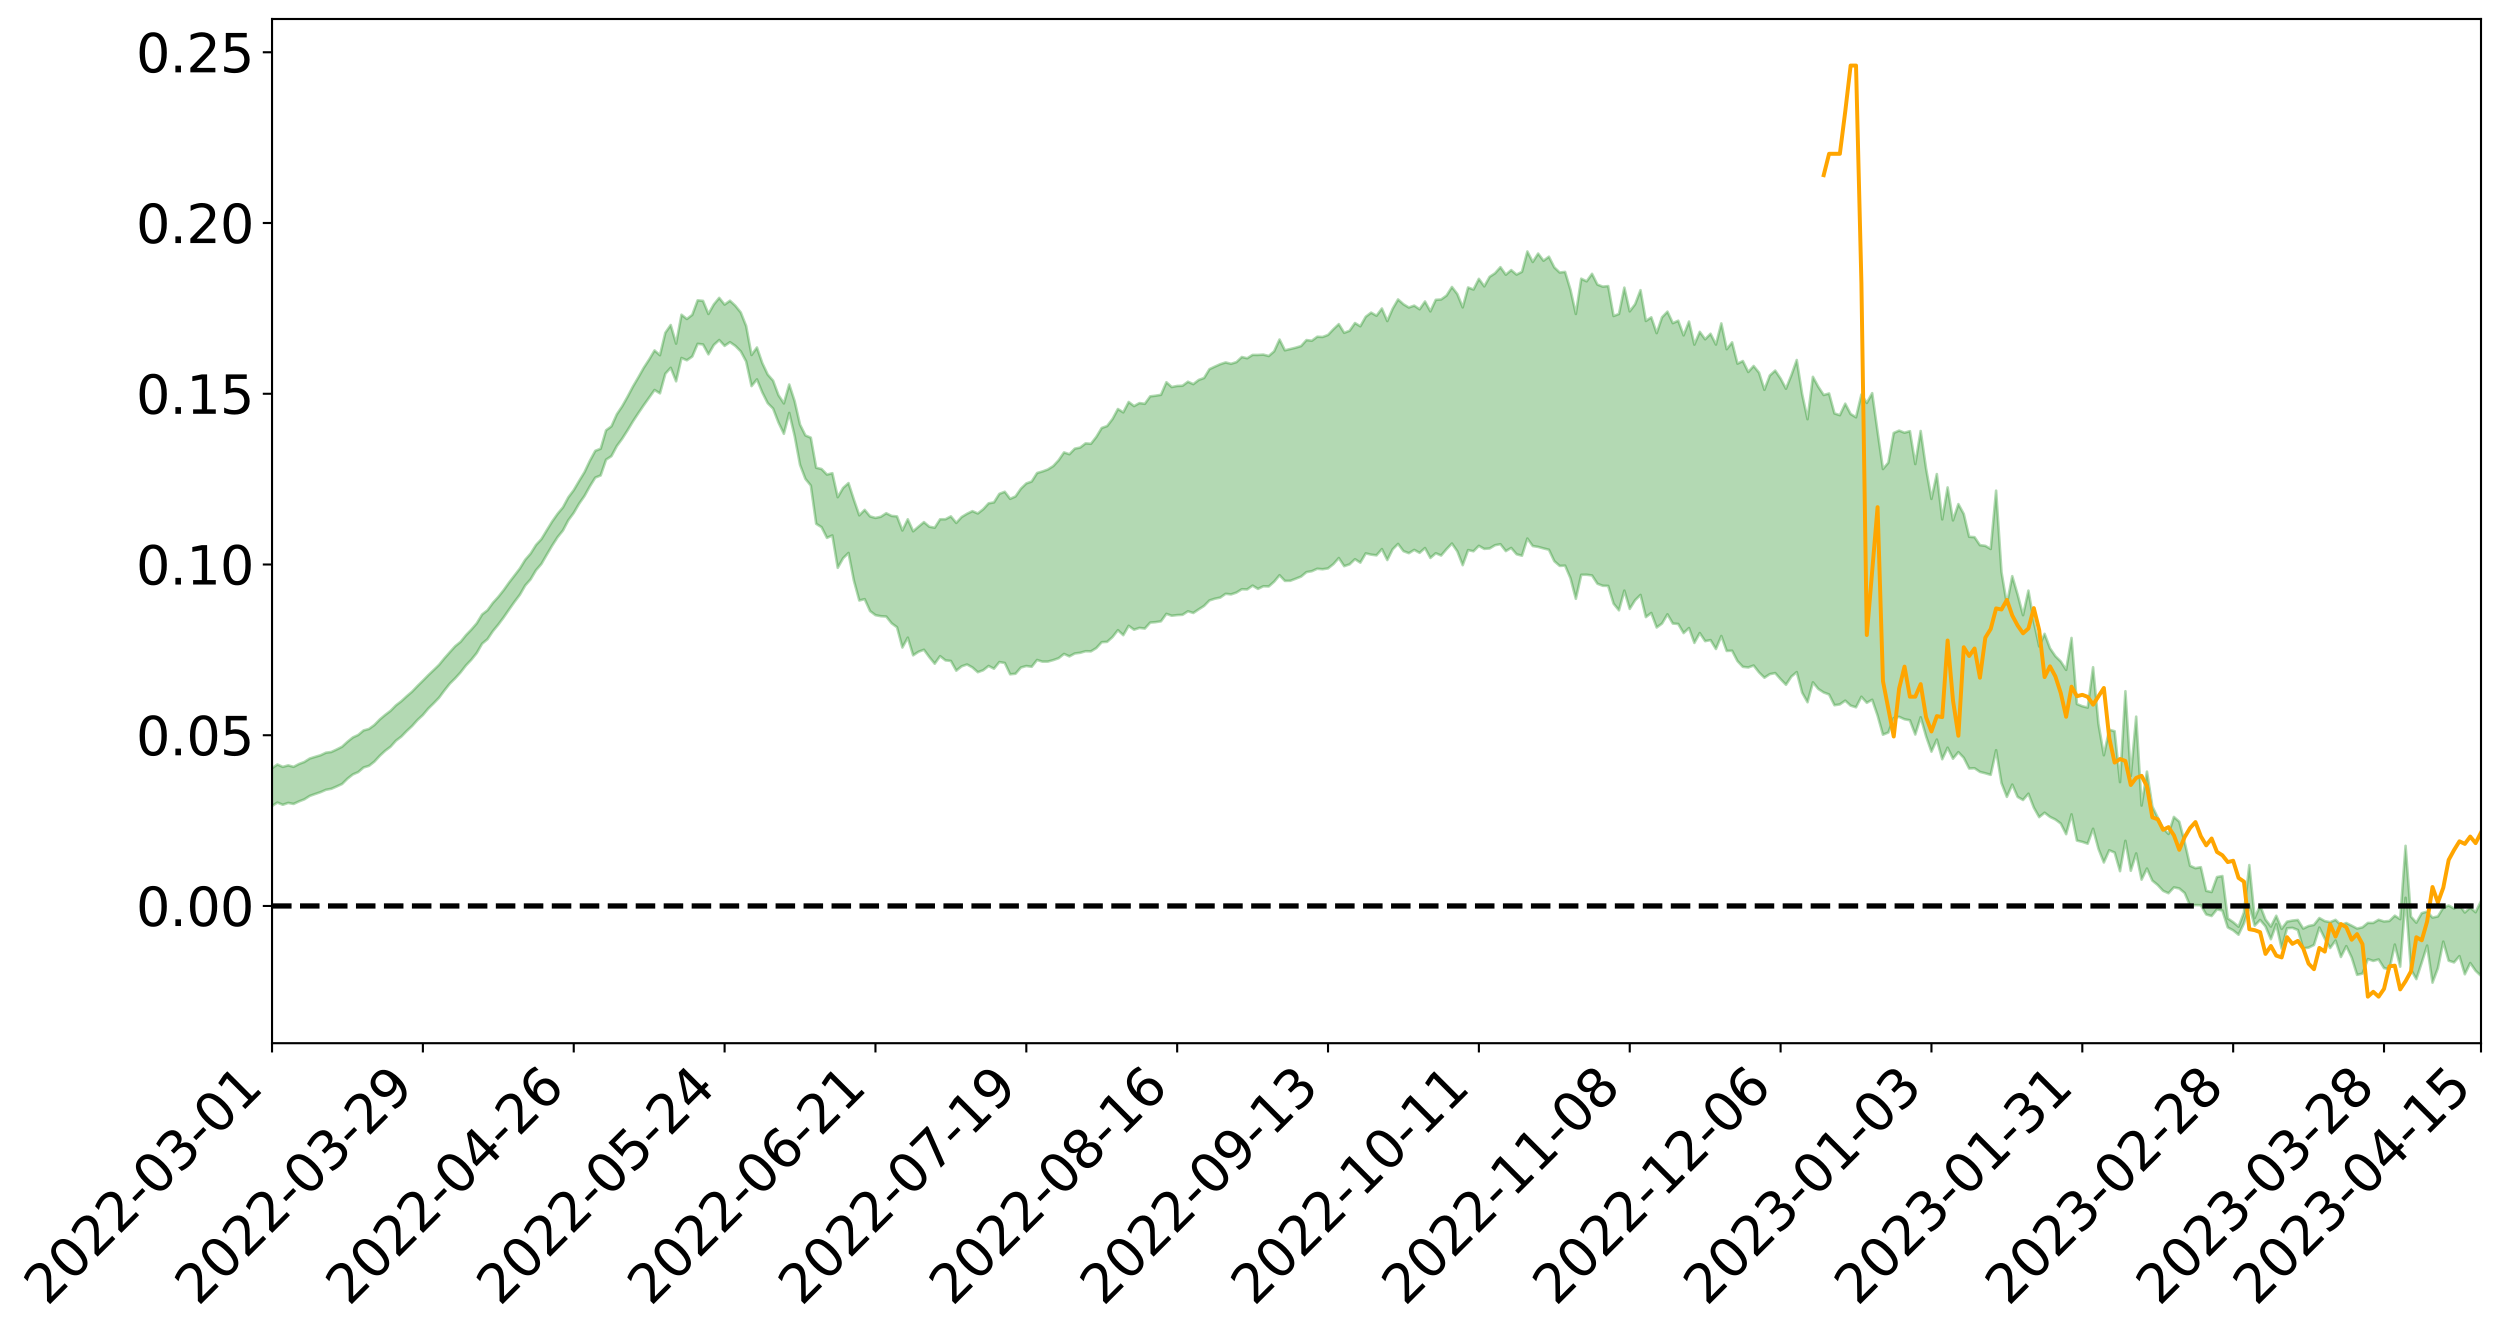 <?xml version="1.0" encoding="utf-8" standalone="no"?>
<!DOCTYPE svg PUBLIC "-//W3C//DTD SVG 1.1//EN"
  "http://www.w3.org/Graphics/SVG/1.1/DTD/svg11.dtd">
<svg xmlns:xlink="http://www.w3.org/1999/xlink" width="947.275pt" height="505.355pt" viewBox="0 0 947.275 505.355" xmlns="http://www.w3.org/2000/svg" version="1.1">
 <defs>
  <style type="text/css">*{stroke-linejoin: round; stroke-linecap: butt}</style>
 </defs>
 <g id="figure_1">
  <g id="patch_1">
   <path d="M 0 505.355 
L 947.275 505.355 
L 947.275 -0 
L 0 -0 
z
" style="fill: #ffffff"/>
  </g>
  <g id="axes_1">
   <g id="patch_2">
    <path d="M 103.075 395.28 
L 940.075 395.28 
L 940.075 7.2 
L 103.075 7.2 
z
" style="fill: #ffffff"/>
   </g>
   <g id="PolyCollection_1">
    <path d="M -393.001 343.196 
L -393.001 343.213 
L -390.959 343.126 
L -388.918 343.05 
L -386.876 342.954 
L -384.835 342.89 
L -382.793 342.811 
L -380.752 342.728 
L -378.711 342.645 
L -376.669 342.567 
L -374.628 342.498 
L -372.586 342.419 
L -370.545 342.337 
L -368.503 342.256 
L -366.462 342.157 
L -364.42 342.075 
L -362.379 341.979 
L -360.337 341.896 
L -358.296 341.785 
L -356.254 341.693 
L -354.213 341.605 
L -352.172 341.501 
L -350.13 341.399 
L -348.089 341.299 
L -346.047 341.179 
L -344.006 341.074 
L -341.964 340.951 
L -339.923 340.827 
L -337.881 340.69 
L -335.84 340.549 
L -333.798 340.41 
L -331.757 340.251 
L -329.715 340.07 
L -327.674 339.909 
L -325.632 339.727 
L -323.591 339.519 
L -321.55 339.325 
L -319.508 339.098 
L -317.467 338.867 
L -315.425 338.629 
L -313.384 338.378 
L -311.342 338.1 
L -309.301 337.804 
L -307.259 337.491 
L -305.218 337.188 
L -303.176 336.833 
L -301.135 336.495 
L -299.093 336.135 
L -297.052 335.774 
L -295.011 335.385 
L -292.969 334.965 
L -290.928 334.575 
L -288.886 334.141 
L -286.845 333.693 
L -284.803 333.253 
L -282.762 332.817 
L -280.72 332.345 
L -278.679 331.868 
L -276.637 331.392 
L -274.596 330.896 
L -272.554 330.394 
L -270.513 329.893 
L -268.472 329.375 
L -266.43 328.857 
L -264.389 328.346 
L -262.347 327.814 
L -260.306 327.246 
L -258.264 326.695 
L -256.223 326.145 
L -254.181 325.603 
L -252.14 325.04 
L -250.098 324.489 
L -248.057 323.929 
L -246.015 323.423 
L -243.974 322.828 
L -241.932 322.312 
L -239.891 321.746 
L -237.85 321.207 
L -235.808 320.647 
L -233.767 320.147 
L -231.725 319.573 
L -229.684 319.034 
L -227.642 318.529 
L -225.601 317.986 
L -223.559 317.471 
L -221.518 316.933 
L -219.476 316.388 
L -217.435 315.868 
L -215.393 315.359 
L -213.352 314.81 
L -211.311 314.283 
L -209.269 313.751 
L -207.228 313.228 
L -205.186 312.718 
L -203.145 312.194 
L -201.103 311.664 
L -199.062 311.187 
L -197.02 310.647 
L -194.979 310.129 
L -192.937 309.62 
L -190.896 309.11 
L -188.854 308.601 
L -186.813 308.085 
L -184.772 307.593 
L -182.73 307.082 
L -180.689 306.558 
L -178.647 306.028 
L -176.606 305.493 
L -174.564 304.991 
L -172.523 304.439 
L -170.481 303.852 
L -168.44 303.3 
L -166.398 302.719 
L -164.357 302.128 
L -162.315 301.506 
L -160.274 300.872 
L -158.232 300.281 
L -156.191 299.61 
L -154.15 298.971 
L -152.108 298.285 
L -150.067 297.653 
L -148.025 296.912 
L -145.984 296.186 
L -143.942 295.479 
L -141.901 294.76 
L -139.859 294.02 
L -137.818 293.246 
L -135.776 292.52 
L -133.735 291.69 
L -131.693 290.959 
L -129.652 290.105 
L -127.611 289.277 
L -125.569 288.468 
L -123.528 287.691 
L -121.486 286.787 
L -119.445 285.968 
L -117.403 284.932 
L -115.362 284.038 
L -113.32 283.203 
L -111.279 282.263 
L -109.237 281.298 
L -107.196 280.189 
L -105.154 279.149 
L -103.113 278.276 
L -101.072 276.908 
L -99.03 275.804 
L -96.989 274.676 
L -94.947 273.505 
L -92.906 272.175 
L -90.864 270.922 
L -88.823 269.968 
L -86.781 268.76 
L -84.74 266.796 
L -82.698 265.138 
L -80.657 263.903 
L -78.615 262.205 
L -76.574 260.79 
L -74.532 259.551 
L -72.491 257.692 
L -70.45 255.581 
L -68.408 254.188 
L -66.367 253.564 
L -64.325 252.089 
L -62.284 251.6 
L -60.242 250.672 
L -58.201 248.901 
L -56.159 249.028 
L -54.118 249.738 
L -52.076 251.255 
L -50.035 249.546 
L -47.993 252.935 
L -45.952 253.695 
L -43.911 249.145 
L -41.869 250.444 
L -39.828 252.473 
L -37.786 251.296 
L -35.745 251.065 
L -33.703 259.744 
L -31.662 272.083 
L -29.62 278.248 
L -27.579 264.928 
L -25.537 271.837 
L -23.496 280.879 
L -21.454 280.408 
L -19.413 298.769 
L -17.372 296.338 
L -15.33 290.806 
L -13.289 276.997 
L -11.247 290.095 
L -9.206 298 
L -7.164 294.792 
L -5.123 296.905 
L -3.081 304.377 
L -1.04 303.47 
L 1.002 297.172 
L 3.043 305.265 
L 5.085 306.941 
L 7.126 304.169 
L 9.168 309.346 
L 11.209 311.302 
L 13.25 310.899 
L 15.292 309.458 
L 17.333 311.233 
L 19.375 309.634 
L 21.416 309.892 
L 23.458 311.595 
L 25.499 310.209 
L 27.541 311.099 
L 29.582 311.255 
L 31.624 310.163 
L 33.665 310.727 
L 35.707 309.105 
L 37.748 309.344 
L 39.789 309.95 
L 41.831 310.1 
L 43.872 309.374 
L 45.914 308.774 
L 47.955 308.713 
L 49.997 308.037 
L 52.038 308.037 
L 54.08 308.01 
L 56.121 306.919 
L 58.163 307.612 
L 60.204 306.926 
L 62.246 306.691 
L 64.287 306.822 
L 66.328 306.143 
L 68.37 306.049 
L 70.411 306.406 
L 72.453 306.918 
L 74.494 305.709 
L 76.536 305.556 
L 78.577 305.196 
L 80.619 307.456 
L 82.66 307.529 
L 84.702 308.385 
L 86.743 306.26 
L 88.785 304.952 
L 90.826 305.357 
L 92.868 306.793 
L 94.909 306.988 
L 96.95 304.37 
L 98.992 306.471 
L 101.033 305.842 
L 103.075 305.387 
L 105.116 304.096 
L 107.158 304.94 
L 109.199 304.228 
L 111.241 304.615 
L 113.282 303.671 
L 115.324 302.877 
L 117.365 301.585 
L 119.407 300.854 
L 121.448 300.16 
L 123.489 299.274 
L 125.531 298.882 
L 127.572 298.008 
L 129.614 297.071 
L 131.655 295.052 
L 133.697 293.445 
L 135.738 292.55 
L 137.78 290.806 
L 139.821 290.192 
L 141.863 288.587 
L 143.904 286.381 
L 145.946 284.478 
L 147.987 282.942 
L 150.028 280.656 
L 152.07 279.099 
L 154.111 277.001 
L 156.153 275.096 
L 158.194 272.82 
L 160.236 270.926 
L 162.277 268.494 
L 164.319 266.494 
L 166.36 264.366 
L 168.402 261.62 
L 170.443 259.043 
L 172.485 257.018 
L 174.526 254.766 
L 176.568 252.138 
L 178.609 249.978 
L 180.65 247.429 
L 182.692 243.898 
L 184.733 242.182 
L 186.775 239.136 
L 188.816 236.66 
L 190.858 233.916 
L 192.899 230.959 
L 194.941 228.062 
L 196.982 225.355 
L 199.024 221.835 
L 201.065 219.5 
L 203.107 216.054 
L 205.148 213.693 
L 207.189 210.168 
L 209.231 206.728 
L 211.272 203.548 
L 213.314 201.01 
L 215.355 197.121 
L 217.397 194.349 
L 219.438 190.856 
L 221.48 187.922 
L 223.521 184.256 
L 225.563 180.977 
L 227.604 180.142 
L 229.646 174.172 
L 231.687 172.828 
L 233.728 169.008 
L 235.77 166.22 
L 237.811 163.02 
L 239.853 159.64 
L 241.894 156.536 
L 243.936 153.522 
L 245.977 150.656 
L 248.019 147.781 
L 250.06 149.034 
L 252.102 141.614 
L 254.143 139.364 
L 256.185 144.476 
L 258.226 135.647 
L 260.268 136.516 
L 262.309 135.094 
L 264.35 130.273 
L 266.392 130.525 
L 268.433 134.259 
L 270.475 130.713 
L 272.516 128.852 
L 274.558 131.052 
L 276.599 129.662 
L 278.641 131.072 
L 280.682 133.139 
L 282.724 136.956 
L 284.765 146.301 
L 286.807 143.756 
L 288.848 148.699 
L 290.889 152.756 
L 292.931 154.816 
L 294.972 160.091 
L 297.014 164.364 
L 299.055 156.468 
L 301.097 165.154 
L 303.138 176.116 
L 305.18 181.461 
L 307.221 183.97 
L 309.263 198.475 
L 311.304 199.757 
L 313.346 203.805 
L 315.387 202.881 
L 317.428 215.152 
L 319.47 211.524 
L 321.511 209.523 
L 323.553 220.026 
L 325.594 227.525 
L 327.636 227.019 
L 329.677 231.527 
L 331.719 233.084 
L 333.76 233.484 
L 335.802 233.616 
L 337.843 236.172 
L 339.885 237.674 
L 341.926 245.339 
L 343.968 241.614 
L 346.009 248.302 
L 348.05 246.958 
L 350.092 246.204 
L 352.133 248.99 
L 354.175 251.485 
L 356.216 248.621 
L 358.258 250.221 
L 360.299 250.44 
L 362.341 254.119 
L 364.382 252.479 
L 366.424 251.772 
L 368.465 252.9 
L 370.507 254.708 
L 372.548 253.959 
L 374.589 252.344 
L 376.631 253.375 
L 378.672 250.866 
L 380.714 251.2 
L 382.755 255.494 
L 384.797 255.289 
L 386.838 252.928 
L 388.88 252.36 
L 390.921 252.65 
L 392.963 250.075 
L 395.004 250.697 
L 397.046 250.678 
L 399.087 250.119 
L 401.128 249.406 
L 403.17 247.79 
L 405.211 248.709 
L 407.253 247.612 
L 409.294 247.35 
L 411.336 246.757 
L 413.377 246.801 
L 415.419 245.558 
L 417.46 243.326 
L 419.502 243.208 
L 421.543 241.395 
L 423.585 238.784 
L 425.626 240.676 
L 427.668 237.127 
L 429.709 238.6 
L 431.75 237.922 
L 433.792 238.17 
L 435.833 235.898 
L 437.875 235.738 
L 439.916 235.416 
L 441.958 232.596 
L 443.999 233.308 
L 446.041 233.066 
L 448.082 232.961 
L 450.124 231.623 
L 452.165 232.261 
L 454.207 230.888 
L 456.248 229.58 
L 458.289 227.509 
L 460.331 226.855 
L 462.372 226.43 
L 464.414 224.994 
L 466.455 225.227 
L 468.497 224.537 
L 470.538 223.266 
L 472.58 223.336 
L 474.621 221.892 
L 476.663 223.133 
L 478.704 222.138 
L 480.746 222.213 
L 482.787 220.421 
L 484.828 217.966 
L 486.87 220.106 
L 488.911 220.067 
L 490.953 219.291 
L 492.994 218.485 
L 495.036 216.787 
L 497.077 216.429 
L 499.119 215.512 
L 501.16 215.69 
L 503.202 215.367 
L 505.243 213.755 
L 507.285 211.453 
L 509.326 214.524 
L 511.368 213.838 
L 513.409 211.891 
L 515.45 213.19 
L 517.492 209.682 
L 519.533 210.156 
L 521.575 210.423 
L 523.616 208.06 
L 525.658 212.197 
L 527.699 208.14 
L 529.741 206.101 
L 531.782 208.825 
L 533.824 209.606 
L 535.865 208.363 
L 537.907 209.472 
L 539.948 207.663 
L 541.989 211.412 
L 544.031 209.639 
L 546.072 210.49 
L 548.114 208.091 
L 550.155 205.951 
L 552.197 208.911 
L 554.238 214.14 
L 556.28 208.436 
L 558.321 208.884 
L 560.363 206.829 
L 562.404 207.977 
L 564.446 207.813 
L 566.487 206.588 
L 568.528 206.204 
L 570.57 208.81 
L 572.611 207.629 
L 574.653 210.018 
L 576.694 210.558 
L 578.736 204.065 
L 580.777 206.898 
L 582.819 207.228 
L 584.86 207.794 
L 586.902 208.304 
L 588.943 212.63 
L 590.985 214.419 
L 593.026 214.323 
L 595.068 219.072 
L 597.109 226.88 
L 599.15 217.795 
L 601.192 217.772 
L 603.233 218.045 
L 605.275 221.18 
L 607.316 221.959 
L 609.358 222.01 
L 611.399 228.723 
L 613.441 231.261 
L 615.482 223.799 
L 617.524 230.711 
L 619.565 227.428 
L 621.607 225.422 
L 623.648 233.822 
L 625.689 232.274 
L 627.731 237.757 
L 629.772 236.253 
L 631.814 232.772 
L 633.855 236.268 
L 635.897 236.416 
L 637.938 239.878 
L 639.98 237.964 
L 642.021 243.589 
L 644.063 239.868 
L 646.104 242.932 
L 648.146 242.544 
L 650.187 245.908 
L 652.228 241 
L 654.27 246.651 
L 656.311 246.563 
L 658.353 250.5 
L 660.394 252.675 
L 662.436 252.909 
L 664.477 252.164 
L 666.519 254.778 
L 668.56 256.793 
L 670.602 255.439 
L 672.643 255.048 
L 674.685 257.349 
L 676.726 259.468 
L 678.768 256.37 
L 680.809 254.667 
L 682.85 262.442 
L 684.892 266.086 
L 686.933 258.557 
L 688.975 261.049 
L 691.016 262.383 
L 693.058 263.133 
L 695.099 267.211 
L 697.141 266.902 
L 699.182 265.483 
L 701.224 267.363 
L 703.265 268.006 
L 705.307 264.016 
L 707.348 266.29 
L 709.389 265.141 
L 711.431 271.107 
L 713.472 278.38 
L 715.514 277.555 
L 717.555 272.078 
L 719.597 271.622 
L 721.638 272.533 
L 723.68 272.924 
L 725.721 278.317 
L 727.763 271.781 
L 729.804 278.965 
L 731.846 284.802 
L 733.887 280.24 
L 735.928 287.68 
L 737.97 283.305 
L 740.011 287.472 
L 742.053 284.999 
L 744.094 287.138 
L 746.136 291.185 
L 748.177 291.097 
L 750.219 292.48 
L 752.26 292.997 
L 754.302 293.595 
L 756.343 284.265 
L 758.385 296.695 
L 760.426 301.945 
L 762.468 297.294 
L 764.509 301.958 
L 766.55 303.129 
L 768.592 300.739 
L 770.633 306.015 
L 772.675 309.62 
L 774.716 307.949 
L 776.758 309.527 
L 778.799 310.534 
L 780.841 312.033 
L 782.882 316.07 
L 784.924 308.565 
L 786.965 318.499 
L 789.007 318.998 
L 791.048 319.683 
L 793.089 314.035 
L 795.131 321.642 
L 797.172 326.799 
L 799.214 322.183 
L 801.255 323.039 
L 803.297 330.1 
L 805.338 318.599 
L 807.38 329.936 
L 809.421 323.376 
L 811.463 333.311 
L 813.504 329.105 
L 815.546 333.668 
L 817.587 335.347 
L 819.628 337.545 
L 821.67 338.454 
L 823.711 336.239 
L 825.753 336.644 
L 827.794 338.37 
L 829.836 343.134 
L 831.877 342.937 
L 833.919 342.997 
L 835.96 346.498 
L 838.002 347.085 
L 840.043 344.563 
L 842.085 345.026 
L 844.126 351.417 
L 846.168 352.517 
L 848.209 354.176 
L 850.25 349.88 
L 852.292 343.255 
L 854.333 350.741 
L 856.375 348.58 
L 858.416 350.998 
L 860.458 355.883 
L 862.499 350.186 
L 864.541 359.406 
L 866.582 351.736 
L 868.624 351.574 
L 870.665 352.376 
L 872.707 359.338 
L 874.748 359.059 
L 876.789 358.055 
L 878.831 351.468 
L 880.872 355.613 
L 882.914 359.208 
L 884.955 356.366 
L 886.997 362.614 
L 889.038 358.507 
L 891.08 362.795 
L 893.121 369.377 
L 895.163 368.923 
L 897.204 363.409 
L 899.246 364.105 
L 901.287 363.537 
L 903.328 366.816 
L 905.37 367.266 
L 907.411 357.91 
L 909.453 366.266 
L 911.494 340.187 
L 913.536 367.313 
L 915.577 370.989 
L 917.619 364.774 
L 919.66 358.294 
L 921.702 372.341 
L 923.743 366.87 
L 925.785 356.793 
L 927.826 364.011 
L 929.868 364.668 
L 931.909 362.29 
L 933.95 369.159 
L 935.992 364.916 
L 938.033 367.833 
L 940.075 369.76 
L 940.075 341.433 
L 940.075 341.433 
L 938.033 345.658 
L 935.992 343.891 
L 933.95 345.761 
L 931.909 342.979 
L 929.868 344.252 
L 927.826 343.104 
L 925.785 343.916 
L 923.743 347.237 
L 921.702 347.685 
L 919.66 345.437 
L 917.619 346 
L 915.577 349.614 
L 913.536 347.305 
L 911.494 320.5 
L 909.453 348.276 
L 907.411 346.966 
L 905.37 348.957 
L 903.328 349.16 
L 901.287 348.508 
L 899.246 349.714 
L 897.204 349.694 
L 895.163 351.38 
L 893.121 351.836 
L 891.08 350.751 
L 889.038 349.758 
L 886.997 350.494 
L 884.955 348.533 
L 882.914 349.422 
L 880.872 349.013 
L 878.831 347.851 
L 876.789 350.451 
L 874.748 350.877 
L 872.707 351.841 
L 870.665 348.577 
L 868.624 348.819 
L 866.582 349.222 
L 864.541 351.953 
L 862.499 346.996 
L 860.458 351.086 
L 858.416 348.409 
L 856.375 343.131 
L 854.333 347.816 
L 852.292 327.794 
L 850.25 345.789 
L 848.209 351.13 
L 846.168 349.407 
L 844.126 347.995 
L 842.085 331.936 
L 840.043 332.322 
L 838.002 338.003 
L 835.96 337.553 
L 833.919 328.58 
L 831.877 328.969 
L 829.836 328.048 
L 827.794 319.133 
L 825.753 311.358 
L 823.711 309.544 
L 821.67 315.986 
L 819.628 313.874 
L 817.587 309.782 
L 815.546 305.587 
L 813.504 292.384 
L 811.463 305.226 
L 809.421 271.55 
L 807.38 294.045 
L 805.338 261.921 
L 803.297 296.355 
L 801.255 277.067 
L 799.214 276.513 
L 797.172 286.168 
L 795.131 274.311 
L 793.089 252.833 
L 791.048 268.111 
L 789.007 267.602 
L 786.965 266.764 
L 784.924 241.73 
L 782.882 253.815 
L 780.841 250.64 
L 778.799 248.624 
L 776.758 245.628 
L 774.716 240.158 
L 772.675 244.937 
L 770.633 235.517 
L 768.592 223.794 
L 766.55 233.086 
L 764.509 225.318 
L 762.468 218.322 
L 760.426 228.962 
L 758.385 216.767 
L 756.343 185.921 
L 754.302 208.003 
L 752.26 206.826 
L 750.219 206.565 
L 748.177 203.546 
L 746.136 203.383 
L 744.094 194.764 
L 742.053 191.012 
L 740.011 197.174 
L 737.97 184.69 
L 735.928 196.798 
L 733.887 179.632 
L 731.846 189.032 
L 729.804 177.499 
L 727.763 163.316 
L 725.721 175.824 
L 723.68 163.374 
L 721.638 163.968 
L 719.597 163.16 
L 717.555 164.059 
L 715.514 175.31 
L 713.472 177.714 
L 711.431 163.525 
L 709.389 148.977 
L 707.348 152.671 
L 705.307 149.498 
L 703.265 158.116 
L 701.224 156.874 
L 699.182 152.965 
L 697.141 157.325 
L 695.099 156.646 
L 693.058 149.098 
L 691.016 149.666 
L 688.975 146.561 
L 686.933 142.788 
L 684.892 158.841 
L 682.85 149.331 
L 680.809 136.418 
L 678.768 142.171 
L 676.726 147.291 
L 674.685 143.437 
L 672.643 140.421 
L 670.602 142.289 
L 668.56 147.697 
L 666.519 141.221 
L 664.477 138.676 
L 662.436 140.947 
L 660.394 136.797 
L 658.353 137.796 
L 656.311 129.728 
L 654.27 132.317 
L 652.228 122.549 
L 650.187 130.556 
L 648.146 126.464 
L 646.104 128.553 
L 644.063 125.741 
L 642.021 130.577 
L 639.98 121.833 
L 637.938 127.074 
L 635.897 121.522 
L 633.855 122.444 
L 631.814 118.089 
L 629.772 120.217 
L 627.731 126.223 
L 625.689 120.239 
L 623.648 121.617 
L 621.607 109.947 
L 619.565 115.279 
L 617.524 117.973 
L 615.482 108.995 
L 613.441 118.969 
L 611.399 119.733 
L 609.358 108.399 
L 607.316 108.614 
L 605.275 107.828 
L 603.233 103.758 
L 601.192 106.6 
L 599.15 105.602 
L 597.109 118.957 
L 595.068 109.787 
L 593.026 103.033 
L 590.985 103.258 
L 588.943 101.312 
L 586.902 97.265 
L 584.86 98.787 
L 582.819 96.084 
L 580.777 99.26 
L 578.736 95.299 
L 576.694 102.983 
L 574.653 104.056 
L 572.611 102.346 
L 570.57 104.095 
L 568.528 101.228 
L 566.487 103.536 
L 564.446 104.893 
L 562.404 108.508 
L 560.363 105.66 
L 558.321 109.706 
L 556.28 108.928 
L 554.238 116.457 
L 552.197 111.417 
L 550.155 108.746 
L 548.114 111.987 
L 546.072 113.467 
L 544.031 113.605 
L 541.989 117.979 
L 539.948 114.238 
L 537.907 117.187 
L 535.865 115.801 
L 533.824 116.519 
L 531.782 115.282 
L 529.741 113.461 
L 527.699 116.976 
L 525.658 121.645 
L 523.616 116.906 
L 521.575 119.636 
L 519.533 118.459 
L 517.492 120.021 
L 515.45 123.626 
L 513.409 122.408 
L 511.368 125.331 
L 509.326 126.104 
L 507.285 122.815 
L 505.243 124.752 
L 503.202 126.908 
L 501.16 127.682 
L 499.119 127.587 
L 497.077 129.114 
L 495.036 128.861 
L 492.994 131.128 
L 490.953 131.748 
L 488.911 132.245 
L 486.87 132.739 
L 484.828 128.659 
L 482.787 133.125 
L 480.746 134.898 
L 478.704 134.365 
L 476.663 134.482 
L 474.621 134.478 
L 472.58 135.754 
L 470.538 135.284 
L 468.497 137.211 
L 466.455 137.852 
L 464.414 137.331 
L 462.372 137.998 
L 460.331 138.916 
L 458.289 139.869 
L 456.248 143.226 
L 454.207 143.964 
L 452.165 145.553 
L 450.124 144.637 
L 448.082 146.164 
L 446.041 146.242 
L 443.999 146.657 
L 441.958 144.834 
L 439.916 149.591 
L 437.875 149.937 
L 435.833 150.18 
L 433.792 153.008 
L 431.75 152.731 
L 429.709 153.865 
L 427.668 152.319 
L 425.626 156.242 
L 423.585 154.989 
L 421.543 158.772 
L 419.502 161.439 
L 417.46 162.16 
L 415.419 165.534 
L 413.377 168.158 
L 411.336 167.996 
L 409.294 169.586 
L 407.253 169.999 
L 405.211 172.11 
L 403.17 171.43 
L 401.128 174.395 
L 399.087 176.6 
L 397.046 177.887 
L 395.004 178.637 
L 392.963 179.226 
L 390.921 182.446 
L 388.88 183.178 
L 386.838 185.159 
L 384.797 188.095 
L 382.755 189.012 
L 380.714 186.331 
L 378.672 187.122 
L 376.631 190.358 
L 374.589 190.723 
L 372.548 192.949 
L 370.507 194.556 
L 368.465 193.677 
L 366.424 194.663 
L 364.382 195.903 
L 362.341 198.136 
L 360.299 195.659 
L 358.258 196.746 
L 356.216 196.766 
L 354.175 199.952 
L 352.133 199.576 
L 350.092 197.835 
L 348.05 199.544 
L 346.009 201.306 
L 343.968 196.768 
L 341.926 200.999 
L 339.885 195.669 
L 337.843 195.484 
L 335.802 194.467 
L 333.76 195.806 
L 331.719 196.25 
L 329.677 195.675 
L 327.636 193.195 
L 325.594 195.268 
L 323.553 189.364 
L 321.511 183.044 
L 319.47 184.882 
L 317.428 188.389 
L 315.387 179.305 
L 313.346 179.828 
L 311.304 177.719 
L 309.263 177.231 
L 307.221 165.842 
L 305.18 164.991 
L 303.138 160.889 
L 301.097 151.996 
L 299.055 145.697 
L 297.014 152.855 
L 294.972 149.726 
L 292.931 144.233 
L 290.889 141.905 
L 288.848 137.588 
L 286.807 131.677 
L 284.765 134.511 
L 282.724 123.534 
L 280.682 118.39 
L 278.641 115.856 
L 276.599 113.949 
L 274.558 115.414 
L 272.516 112.868 
L 270.475 115.356 
L 268.433 118.956 
L 266.392 114.006 
L 264.35 113.8 
L 262.309 119.301 
L 260.268 120.869 
L 258.226 119.255 
L 256.185 130.198 
L 254.143 123.16 
L 252.102 126.1 
L 250.06 134.586 
L 248.019 132.788 
L 245.977 136.216 
L 243.936 139.349 
L 241.894 142.958 
L 239.853 146.424 
L 237.811 150.292 
L 235.77 153.915 
L 233.728 156.976 
L 231.687 161.54 
L 229.646 163.039 
L 227.604 170.02 
L 225.563 170.816 
L 223.521 174.586 
L 221.48 178.895 
L 219.438 182.244 
L 217.397 185.709 
L 215.355 188.453 
L 213.314 192.239 
L 211.272 194.695 
L 209.231 197.594 
L 207.189 200.911 
L 205.148 204.278 
L 203.107 206.494 
L 201.065 209.748 
L 199.024 212.096 
L 196.982 215.418 
L 194.941 218.077 
L 192.899 220.716 
L 190.858 223.589 
L 188.816 226.173 
L 186.775 228.421 
L 184.733 231.22 
L 182.692 232.82 
L 180.65 236.176 
L 178.609 238.548 
L 176.568 240.674 
L 174.526 243.189 
L 172.485 244.853 
L 170.443 247.113 
L 168.402 249.42 
L 166.36 251.919 
L 164.319 253.896 
L 162.277 255.837 
L 160.236 257.922 
L 158.194 259.929 
L 156.153 262.065 
L 154.111 263.817 
L 152.07 265.693 
L 150.028 267.264 
L 147.987 269.334 
L 145.946 270.891 
L 143.904 272.614 
L 141.863 274.701 
L 139.821 276.2 
L 137.78 276.765 
L 135.738 278.478 
L 133.697 279.431 
L 131.655 281.073 
L 129.614 282.952 
L 127.572 283.98 
L 125.531 284.937 
L 123.489 285.21 
L 121.448 286.177 
L 119.407 286.78 
L 117.365 287.416 
L 115.324 288.717 
L 113.282 289.49 
L 111.241 290.568 
L 109.199 290.005 
L 107.158 290.588 
L 105.116 289.665 
L 103.075 291.091 
L 101.033 291.29 
L 98.992 292.314 
L 96.95 290.032 
L 94.909 292.692 
L 92.868 292.42 
L 90.826 290.796 
L 88.785 290.322 
L 86.743 291.637 
L 84.702 293.971 
L 82.66 292.935 
L 80.619 292.775 
L 78.577 290.212 
L 76.536 290.046 
L 74.494 290.607 
L 72.453 291.95 
L 70.411 291.31 
L 68.37 290.839 
L 66.328 290.907 
L 64.287 291.649 
L 62.246 291.263 
L 60.204 291.667 
L 58.163 292.453 
L 56.121 291.594 
L 54.08 292.811 
L 52.038 292.847 
L 49.997 292.835 
L 47.955 293.542 
L 45.914 293.589 
L 43.872 294.396 
L 41.831 295.296 
L 39.789 295.142 
L 37.748 294.54 
L 35.707 294.061 
L 33.665 296.169 
L 31.624 295.614 
L 29.582 296.981 
L 27.541 296.854 
L 25.499 296.116 
L 23.458 297.476 
L 21.416 295.922 
L 19.375 295.847 
L 17.333 297.625 
L 15.292 296.105 
L 13.25 297.785 
L 11.209 298.236 
L 9.168 296.578 
L 7.126 291.587 
L 5.085 294.581 
L 3.043 292.976 
L 1.002 285.623 
L -1.04 291.689 
L -3.081 292.852 
L -5.123 286.051 
L -7.164 284.119 
L -9.206 287.616 
L -11.247 280.257 
L -13.289 267.436 
L -15.33 281.388 
L -17.372 286.836 
L -19.413 289.494 
L -21.454 271.912 
L -23.496 272.581 
L -25.537 263.63 
L -27.579 256.634 
L -29.62 270.576 
L -31.662 264.533 
L -33.703 252.012 
L -35.745 243.228 
L -37.786 243.741 
L -39.828 245.241 
L -41.869 243.375 
L -43.911 242.281 
L -45.952 247.275 
L -47.993 246.669 
L -50.035 243.386 
L -52.076 245.384 
L -54.118 244.045 
L -56.159 243.55 
L -58.201 243.69 
L -60.242 245.669 
L -62.284 246.849 
L -64.325 247.541 
L -66.367 249.266 
L -68.408 250.095 
L -70.45 251.501 
L -72.491 253.698 
L -74.532 255.45 
L -76.574 256.631 
L -78.615 257.947 
L -80.657 259.677 
L -82.698 260.776 
L -84.74 262.435 
L -86.781 264.44 
L -88.823 265.652 
L -90.864 266.493 
L -92.906 267.745 
L -94.947 269.017 
L -96.989 270.183 
L -99.03 271.298 
L -101.072 272.372 
L -103.113 273.839 
L -105.154 274.61 
L -107.196 275.688 
L -109.237 276.82 
L -111.279 277.792 
L -113.32 278.743 
L -115.362 279.531 
L -117.403 280.388 
L -119.445 281.522 
L -121.486 282.319 
L -123.528 283.248 
L -125.569 284.004 
L -127.611 284.847 
L -129.652 285.711 
L -131.693 286.589 
L -133.735 287.311 
L -135.776 288.163 
L -137.818 288.912 
L -139.859 289.715 
L -141.901 290.462 
L -143.942 291.232 
L -145.984 291.951 
L -148.025 292.716 
L -150.067 293.533 
L -152.108 294.161 
L -154.15 294.926 
L -156.191 295.584 
L -158.232 296.348 
L -160.274 296.906 
L -162.315 297.616 
L -164.357 298.293 
L -166.398 298.937 
L -168.44 299.592 
L -170.481 300.199 
L -172.523 300.905 
L -174.564 301.542 
L -176.606 302.066 
L -178.647 302.689 
L -180.689 303.31 
L -182.73 303.929 
L -184.772 304.526 
L -186.813 305.083 
L -188.854 305.696 
L -190.896 306.296 
L -192.937 306.9 
L -194.979 307.502 
L -197.02 308.119 
L -199.062 308.762 
L -201.103 309.315 
L -203.145 309.949 
L -205.186 310.57 
L -207.228 311.167 
L -209.269 311.783 
L -211.311 312.411 
L -213.352 313.021 
L -215.393 313.661 
L -217.435 314.245 
L -219.476 314.841 
L -221.518 315.471 
L -223.559 316.079 
L -225.601 316.657 
L -227.642 317.268 
L -229.684 317.827 
L -231.725 318.424 
L -233.767 319.06 
L -235.808 319.606 
L -237.85 320.218 
L -239.891 320.796 
L -241.932 321.404 
L -243.974 321.953 
L -246.015 322.596 
L -248.057 323.129 
L -250.098 323.726 
L -252.14 324.31 
L -254.181 324.909 
L -256.223 325.479 
L -258.264 326.059 
L -260.306 326.641 
L -262.347 327.244 
L -264.389 327.803 
L -266.43 328.329 
L -268.472 328.853 
L -270.513 329.381 
L -272.554 329.891 
L -274.596 330.409 
L -276.637 330.921 
L -278.679 331.41 
L -280.72 331.904 
L -282.762 332.396 
L -284.803 332.844 
L -286.845 333.299 
L -288.886 333.774 
L -290.928 334.224 
L -292.969 334.627 
L -295.011 335.07 
L -297.052 335.476 
L -299.093 335.849 
L -301.135 336.223 
L -303.176 336.573 
L -305.218 336.95 
L -307.259 337.262 
L -309.301 337.591 
L -311.342 337.901 
L -313.384 338.189 
L -315.425 338.451 
L -317.467 338.69 
L -319.508 338.927 
L -321.55 339.162 
L -323.591 339.357 
L -325.632 339.575 
L -327.674 339.76 
L -329.715 339.919 
L -331.757 340.106 
L -333.798 340.269 
L -335.84 340.405 
L -337.881 340.551 
L -339.923 340.692 
L -341.964 340.817 
L -344.006 340.942 
L -346.047 341.045 
L -348.089 341.17 
L -350.13 341.27 
L -352.172 341.375 
L -354.213 341.485 
L -356.254 341.574 
L -358.296 341.669 
L -360.337 341.793 
L -362.379 341.881 
L -364.42 341.988 
L -366.462 342.074 
L -368.503 342.187 
L -370.545 342.276 
L -372.586 342.371 
L -374.628 342.454 
L -376.669 342.529 
L -378.711 342.615 
L -380.752 342.709 
L -382.793 342.801 
L -384.835 342.879 
L -386.876 342.942 
L -388.918 343.033 
L -390.959 343.107 
L -393.001 343.196 
z
" clip-path="url(#p990b8f9709)" style="fill: #008000; fill-opacity: 0.3; stroke: #008000; stroke-opacity: 0.3"/>
   </g>
   <g id="matplotlib.axis_1">
    <g id="xtick_1">
     <g id="line2d_1">
      <defs>
       <path id="mdd4cfd244b" d="M 0 0 
L 0 3.5 
" style="stroke: #000000; stroke-width: 0.8"/>
      </defs>
      <g>
       <use xlink:href="#mdd4cfd244b" x="103.075" y="395.28" style="stroke: #000000; stroke-width: 0.8"/>
      </g>
     </g>
     <g id="text_1">
      <!-- 2022-03-01 -->
      <g transform="translate(17.946 495.214) rotate(-45) scale(0.2 -0.2)">
       <defs>
        <path id="DejaVuSans-32" d="M 1228 531 
L 3431 531 
L 3431 0 
L 469 0 
L 469 531 
Q 828 903 1448 1529 
Q 2069 2156 2228 2338 
Q 2531 2678 2651 2914 
Q 2772 3150 2772 3378 
Q 2772 3750 2511 3984 
Q 2250 4219 1831 4219 
Q 1534 4219 1204 4116 
Q 875 4013 500 3803 
L 500 4441 
Q 881 4594 1212 4672 
Q 1544 4750 1819 4750 
Q 2544 4750 2975 4387 
Q 3406 4025 3406 3419 
Q 3406 3131 3298 2873 
Q 3191 2616 2906 2266 
Q 2828 2175 2409 1742 
Q 1991 1309 1228 531 
z
" transform="scale(0.016)"/>
        <path id="DejaVuSans-30" d="M 2034 4250 
Q 1547 4250 1301 3770 
Q 1056 3291 1056 2328 
Q 1056 1369 1301 889 
Q 1547 409 2034 409 
Q 2525 409 2770 889 
Q 3016 1369 3016 2328 
Q 3016 3291 2770 3770 
Q 2525 4250 2034 4250 
z
M 2034 4750 
Q 2819 4750 3233 4129 
Q 3647 3509 3647 2328 
Q 3647 1150 3233 529 
Q 2819 -91 2034 -91 
Q 1250 -91 836 529 
Q 422 1150 422 2328 
Q 422 3509 836 4129 
Q 1250 4750 2034 4750 
z
" transform="scale(0.016)"/>
        <path id="DejaVuSans-2d" d="M 313 2009 
L 1997 2009 
L 1997 1497 
L 313 1497 
L 313 2009 
z
" transform="scale(0.016)"/>
        <path id="DejaVuSans-33" d="M 2597 2516 
Q 3050 2419 3304 2112 
Q 3559 1806 3559 1356 
Q 3559 666 3084 287 
Q 2609 -91 1734 -91 
Q 1441 -91 1130 -33 
Q 819 25 488 141 
L 488 750 
Q 750 597 1062 519 
Q 1375 441 1716 441 
Q 2309 441 2620 675 
Q 2931 909 2931 1356 
Q 2931 1769 2642 2001 
Q 2353 2234 1838 2234 
L 1294 2234 
L 1294 2753 
L 1863 2753 
Q 2328 2753 2575 2939 
Q 2822 3125 2822 3475 
Q 2822 3834 2567 4026 
Q 2313 4219 1838 4219 
Q 1578 4219 1281 4162 
Q 984 4106 628 3988 
L 628 4550 
Q 988 4650 1302 4700 
Q 1616 4750 1894 4750 
Q 2613 4750 3031 4423 
Q 3450 4097 3450 3541 
Q 3450 3153 3228 2886 
Q 3006 2619 2597 2516 
z
" transform="scale(0.016)"/>
        <path id="DejaVuSans-31" d="M 794 531 
L 1825 531 
L 1825 4091 
L 703 3866 
L 703 4441 
L 1819 4666 
L 2450 4666 
L 2450 531 
L 3481 531 
L 3481 0 
L 794 0 
L 794 531 
z
" transform="scale(0.016)"/>
       </defs>
       <use xlink:href="#DejaVuSans-32"/>
       <use xlink:href="#DejaVuSans-30" x="63.623"/>
       <use xlink:href="#DejaVuSans-32" x="127.246"/>
       <use xlink:href="#DejaVuSans-32" x="190.869"/>
       <use xlink:href="#DejaVuSans-2d" x="254.492"/>
       <use xlink:href="#DejaVuSans-30" x="290.576"/>
       <use xlink:href="#DejaVuSans-33" x="354.199"/>
       <use xlink:href="#DejaVuSans-2d" x="417.822"/>
       <use xlink:href="#DejaVuSans-30" x="453.906"/>
       <use xlink:href="#DejaVuSans-31" x="517.529"/>
      </g>
     </g>
    </g>
    <g id="xtick_2">
     <g id="line2d_2">
      <g>
       <use xlink:href="#mdd4cfd244b" x="160.236" y="395.28" style="stroke: #000000; stroke-width: 0.8"/>
      </g>
     </g>
     <g id="text_2">
      <!-- 2022-03-29 -->
      <g transform="translate(75.107 495.214) rotate(-45) scale(0.2 -0.2)">
       <defs>
        <path id="DejaVuSans-39" d="M 703 97 
L 703 672 
Q 941 559 1184 500 
Q 1428 441 1663 441 
Q 2288 441 2617 861 
Q 2947 1281 2994 2138 
Q 2813 1869 2534 1725 
Q 2256 1581 1919 1581 
Q 1219 1581 811 2004 
Q 403 2428 403 3163 
Q 403 3881 828 4315 
Q 1253 4750 1959 4750 
Q 2769 4750 3195 4129 
Q 3622 3509 3622 2328 
Q 3622 1225 3098 567 
Q 2575 -91 1691 -91 
Q 1453 -91 1209 -44 
Q 966 3 703 97 
z
M 1959 2075 
Q 2384 2075 2632 2365 
Q 2881 2656 2881 3163 
Q 2881 3666 2632 3958 
Q 2384 4250 1959 4250 
Q 1534 4250 1286 3958 
Q 1038 3666 1038 3163 
Q 1038 2656 1286 2365 
Q 1534 2075 1959 2075 
z
" transform="scale(0.016)"/>
       </defs>
       <use xlink:href="#DejaVuSans-32"/>
       <use xlink:href="#DejaVuSans-30" x="63.623"/>
       <use xlink:href="#DejaVuSans-32" x="127.246"/>
       <use xlink:href="#DejaVuSans-32" x="190.869"/>
       <use xlink:href="#DejaVuSans-2d" x="254.492"/>
       <use xlink:href="#DejaVuSans-30" x="290.576"/>
       <use xlink:href="#DejaVuSans-33" x="354.199"/>
       <use xlink:href="#DejaVuSans-2d" x="417.822"/>
       <use xlink:href="#DejaVuSans-32" x="453.906"/>
       <use xlink:href="#DejaVuSans-39" x="517.529"/>
      </g>
     </g>
    </g>
    <g id="xtick_3">
     <g id="line2d_3">
      <g>
       <use xlink:href="#mdd4cfd244b" x="217.397" y="395.28" style="stroke: #000000; stroke-width: 0.8"/>
      </g>
     </g>
     <g id="text_3">
      <!-- 2022-04-26 -->
      <g transform="translate(132.268 495.214) rotate(-45) scale(0.2 -0.2)">
       <defs>
        <path id="DejaVuSans-34" d="M 2419 4116 
L 825 1625 
L 2419 1625 
L 2419 4116 
z
M 2253 4666 
L 3047 4666 
L 3047 1625 
L 3713 1625 
L 3713 1100 
L 3047 1100 
L 3047 0 
L 2419 0 
L 2419 1100 
L 313 1100 
L 313 1709 
L 2253 4666 
z
" transform="scale(0.016)"/>
        <path id="DejaVuSans-36" d="M 2113 2584 
Q 1688 2584 1439 2293 
Q 1191 2003 1191 1497 
Q 1191 994 1439 701 
Q 1688 409 2113 409 
Q 2538 409 2786 701 
Q 3034 994 3034 1497 
Q 3034 2003 2786 2293 
Q 2538 2584 2113 2584 
z
M 3366 4563 
L 3366 3988 
Q 3128 4100 2886 4159 
Q 2644 4219 2406 4219 
Q 1781 4219 1451 3797 
Q 1122 3375 1075 2522 
Q 1259 2794 1537 2939 
Q 1816 3084 2150 3084 
Q 2853 3084 3261 2657 
Q 3669 2231 3669 1497 
Q 3669 778 3244 343 
Q 2819 -91 2113 -91 
Q 1303 -91 875 529 
Q 447 1150 447 2328 
Q 447 3434 972 4092 
Q 1497 4750 2381 4750 
Q 2619 4750 2861 4703 
Q 3103 4656 3366 4563 
z
" transform="scale(0.016)"/>
       </defs>
       <use xlink:href="#DejaVuSans-32"/>
       <use xlink:href="#DejaVuSans-30" x="63.623"/>
       <use xlink:href="#DejaVuSans-32" x="127.246"/>
       <use xlink:href="#DejaVuSans-32" x="190.869"/>
       <use xlink:href="#DejaVuSans-2d" x="254.492"/>
       <use xlink:href="#DejaVuSans-30" x="290.576"/>
       <use xlink:href="#DejaVuSans-34" x="354.199"/>
       <use xlink:href="#DejaVuSans-2d" x="417.822"/>
       <use xlink:href="#DejaVuSans-32" x="453.906"/>
       <use xlink:href="#DejaVuSans-36" x="517.529"/>
      </g>
     </g>
    </g>
    <g id="xtick_4">
     <g id="line2d_4">
      <g>
       <use xlink:href="#mdd4cfd244b" x="274.558" y="395.28" style="stroke: #000000; stroke-width: 0.8"/>
      </g>
     </g>
     <g id="text_4">
      <!-- 2022-05-24 -->
      <g transform="translate(189.429 495.214) rotate(-45) scale(0.2 -0.2)">
       <defs>
        <path id="DejaVuSans-35" d="M 691 4666 
L 3169 4666 
L 3169 4134 
L 1269 4134 
L 1269 2991 
Q 1406 3038 1543 3061 
Q 1681 3084 1819 3084 
Q 2600 3084 3056 2656 
Q 3513 2228 3513 1497 
Q 3513 744 3044 326 
Q 2575 -91 1722 -91 
Q 1428 -91 1123 -41 
Q 819 9 494 109 
L 494 744 
Q 775 591 1075 516 
Q 1375 441 1709 441 
Q 2250 441 2565 725 
Q 2881 1009 2881 1497 
Q 2881 1984 2565 2268 
Q 2250 2553 1709 2553 
Q 1456 2553 1204 2497 
Q 953 2441 691 2322 
L 691 4666 
z
" transform="scale(0.016)"/>
       </defs>
       <use xlink:href="#DejaVuSans-32"/>
       <use xlink:href="#DejaVuSans-30" x="63.623"/>
       <use xlink:href="#DejaVuSans-32" x="127.246"/>
       <use xlink:href="#DejaVuSans-32" x="190.869"/>
       <use xlink:href="#DejaVuSans-2d" x="254.492"/>
       <use xlink:href="#DejaVuSans-30" x="290.576"/>
       <use xlink:href="#DejaVuSans-35" x="354.199"/>
       <use xlink:href="#DejaVuSans-2d" x="417.822"/>
       <use xlink:href="#DejaVuSans-32" x="453.906"/>
       <use xlink:href="#DejaVuSans-34" x="517.529"/>
      </g>
     </g>
    </g>
    <g id="xtick_5">
     <g id="line2d_5">
      <g>
       <use xlink:href="#mdd4cfd244b" x="331.719" y="395.28" style="stroke: #000000; stroke-width: 0.8"/>
      </g>
     </g>
     <g id="text_5">
      <!-- 2022-06-21 -->
      <g transform="translate(246.59 495.214) rotate(-45) scale(0.2 -0.2)">
       <use xlink:href="#DejaVuSans-32"/>
       <use xlink:href="#DejaVuSans-30" x="63.623"/>
       <use xlink:href="#DejaVuSans-32" x="127.246"/>
       <use xlink:href="#DejaVuSans-32" x="190.869"/>
       <use xlink:href="#DejaVuSans-2d" x="254.492"/>
       <use xlink:href="#DejaVuSans-30" x="290.576"/>
       <use xlink:href="#DejaVuSans-36" x="354.199"/>
       <use xlink:href="#DejaVuSans-2d" x="417.822"/>
       <use xlink:href="#DejaVuSans-32" x="453.906"/>
       <use xlink:href="#DejaVuSans-31" x="517.529"/>
      </g>
     </g>
    </g>
    <g id="xtick_6">
     <g id="line2d_6">
      <g>
       <use xlink:href="#mdd4cfd244b" x="388.88" y="395.28" style="stroke: #000000; stroke-width: 0.8"/>
      </g>
     </g>
     <g id="text_6">
      <!-- 2022-07-19 -->
      <g transform="translate(303.751 495.214) rotate(-45) scale(0.2 -0.2)">
       <defs>
        <path id="DejaVuSans-37" d="M 525 4666 
L 3525 4666 
L 3525 4397 
L 1831 0 
L 1172 0 
L 2766 4134 
L 525 4134 
L 525 4666 
z
" transform="scale(0.016)"/>
       </defs>
       <use xlink:href="#DejaVuSans-32"/>
       <use xlink:href="#DejaVuSans-30" x="63.623"/>
       <use xlink:href="#DejaVuSans-32" x="127.246"/>
       <use xlink:href="#DejaVuSans-32" x="190.869"/>
       <use xlink:href="#DejaVuSans-2d" x="254.492"/>
       <use xlink:href="#DejaVuSans-30" x="290.576"/>
       <use xlink:href="#DejaVuSans-37" x="354.199"/>
       <use xlink:href="#DejaVuSans-2d" x="417.822"/>
       <use xlink:href="#DejaVuSans-31" x="453.906"/>
       <use xlink:href="#DejaVuSans-39" x="517.529"/>
      </g>
     </g>
    </g>
    <g id="xtick_7">
     <g id="line2d_7">
      <g>
       <use xlink:href="#mdd4cfd244b" x="446.041" y="395.28" style="stroke: #000000; stroke-width: 0.8"/>
      </g>
     </g>
     <g id="text_7">
      <!-- 2022-08-16 -->
      <g transform="translate(360.912 495.214) rotate(-45) scale(0.2 -0.2)">
       <defs>
        <path id="DejaVuSans-38" d="M 2034 2216 
Q 1584 2216 1326 1975 
Q 1069 1734 1069 1313 
Q 1069 891 1326 650 
Q 1584 409 2034 409 
Q 2484 409 2743 651 
Q 3003 894 3003 1313 
Q 3003 1734 2745 1975 
Q 2488 2216 2034 2216 
z
M 1403 2484 
Q 997 2584 770 2862 
Q 544 3141 544 3541 
Q 544 4100 942 4425 
Q 1341 4750 2034 4750 
Q 2731 4750 3128 4425 
Q 3525 4100 3525 3541 
Q 3525 3141 3298 2862 
Q 3072 2584 2669 2484 
Q 3125 2378 3379 2068 
Q 3634 1759 3634 1313 
Q 3634 634 3220 271 
Q 2806 -91 2034 -91 
Q 1263 -91 848 271 
Q 434 634 434 1313 
Q 434 1759 690 2068 
Q 947 2378 1403 2484 
z
M 1172 3481 
Q 1172 3119 1398 2916 
Q 1625 2713 2034 2713 
Q 2441 2713 2670 2916 
Q 2900 3119 2900 3481 
Q 2900 3844 2670 4047 
Q 2441 4250 2034 4250 
Q 1625 4250 1398 4047 
Q 1172 3844 1172 3481 
z
" transform="scale(0.016)"/>
       </defs>
       <use xlink:href="#DejaVuSans-32"/>
       <use xlink:href="#DejaVuSans-30" x="63.623"/>
       <use xlink:href="#DejaVuSans-32" x="127.246"/>
       <use xlink:href="#DejaVuSans-32" x="190.869"/>
       <use xlink:href="#DejaVuSans-2d" x="254.492"/>
       <use xlink:href="#DejaVuSans-30" x="290.576"/>
       <use xlink:href="#DejaVuSans-38" x="354.199"/>
       <use xlink:href="#DejaVuSans-2d" x="417.822"/>
       <use xlink:href="#DejaVuSans-31" x="453.906"/>
       <use xlink:href="#DejaVuSans-36" x="517.529"/>
      </g>
     </g>
    </g>
    <g id="xtick_8">
     <g id="line2d_8">
      <g>
       <use xlink:href="#mdd4cfd244b" x="503.202" y="395.28" style="stroke: #000000; stroke-width: 0.8"/>
      </g>
     </g>
     <g id="text_8">
      <!-- 2022-09-13 -->
      <g transform="translate(418.073 495.214) rotate(-45) scale(0.2 -0.2)">
       <use xlink:href="#DejaVuSans-32"/>
       <use xlink:href="#DejaVuSans-30" x="63.623"/>
       <use xlink:href="#DejaVuSans-32" x="127.246"/>
       <use xlink:href="#DejaVuSans-32" x="190.869"/>
       <use xlink:href="#DejaVuSans-2d" x="254.492"/>
       <use xlink:href="#DejaVuSans-30" x="290.576"/>
       <use xlink:href="#DejaVuSans-39" x="354.199"/>
       <use xlink:href="#DejaVuSans-2d" x="417.822"/>
       <use xlink:href="#DejaVuSans-31" x="453.906"/>
       <use xlink:href="#DejaVuSans-33" x="517.529"/>
      </g>
     </g>
    </g>
    <g id="xtick_9">
     <g id="line2d_9">
      <g>
       <use xlink:href="#mdd4cfd244b" x="560.363" y="395.28" style="stroke: #000000; stroke-width: 0.8"/>
      </g>
     </g>
     <g id="text_9">
      <!-- 2022-10-11 -->
      <g transform="translate(475.234 495.214) rotate(-45) scale(0.2 -0.2)">
       <use xlink:href="#DejaVuSans-32"/>
       <use xlink:href="#DejaVuSans-30" x="63.623"/>
       <use xlink:href="#DejaVuSans-32" x="127.246"/>
       <use xlink:href="#DejaVuSans-32" x="190.869"/>
       <use xlink:href="#DejaVuSans-2d" x="254.492"/>
       <use xlink:href="#DejaVuSans-31" x="290.576"/>
       <use xlink:href="#DejaVuSans-30" x="354.199"/>
       <use xlink:href="#DejaVuSans-2d" x="417.822"/>
       <use xlink:href="#DejaVuSans-31" x="453.906"/>
       <use xlink:href="#DejaVuSans-31" x="517.529"/>
      </g>
     </g>
    </g>
    <g id="xtick_10">
     <g id="line2d_10">
      <g>
       <use xlink:href="#mdd4cfd244b" x="617.524" y="395.28" style="stroke: #000000; stroke-width: 0.8"/>
      </g>
     </g>
     <g id="text_10">
      <!-- 2022-11-08 -->
      <g transform="translate(532.395 495.214) rotate(-45) scale(0.2 -0.2)">
       <use xlink:href="#DejaVuSans-32"/>
       <use xlink:href="#DejaVuSans-30" x="63.623"/>
       <use xlink:href="#DejaVuSans-32" x="127.246"/>
       <use xlink:href="#DejaVuSans-32" x="190.869"/>
       <use xlink:href="#DejaVuSans-2d" x="254.492"/>
       <use xlink:href="#DejaVuSans-31" x="290.576"/>
       <use xlink:href="#DejaVuSans-31" x="354.199"/>
       <use xlink:href="#DejaVuSans-2d" x="417.822"/>
       <use xlink:href="#DejaVuSans-30" x="453.906"/>
       <use xlink:href="#DejaVuSans-38" x="517.529"/>
      </g>
     </g>
    </g>
    <g id="xtick_11">
     <g id="line2d_11">
      <g>
       <use xlink:href="#mdd4cfd244b" x="674.685" y="395.28" style="stroke: #000000; stroke-width: 0.8"/>
      </g>
     </g>
     <g id="text_11">
      <!-- 2022-12-06 -->
      <g transform="translate(589.556 495.214) rotate(-45) scale(0.2 -0.2)">
       <use xlink:href="#DejaVuSans-32"/>
       <use xlink:href="#DejaVuSans-30" x="63.623"/>
       <use xlink:href="#DejaVuSans-32" x="127.246"/>
       <use xlink:href="#DejaVuSans-32" x="190.869"/>
       <use xlink:href="#DejaVuSans-2d" x="254.492"/>
       <use xlink:href="#DejaVuSans-31" x="290.576"/>
       <use xlink:href="#DejaVuSans-32" x="354.199"/>
       <use xlink:href="#DejaVuSans-2d" x="417.822"/>
       <use xlink:href="#DejaVuSans-30" x="453.906"/>
       <use xlink:href="#DejaVuSans-36" x="517.529"/>
      </g>
     </g>
    </g>
    <g id="xtick_12">
     <g id="line2d_12">
      <g>
       <use xlink:href="#mdd4cfd244b" x="731.846" y="395.28" style="stroke: #000000; stroke-width: 0.8"/>
      </g>
     </g>
     <g id="text_12">
      <!-- 2023-01-03 -->
      <g transform="translate(646.717 495.214) rotate(-45) scale(0.2 -0.2)">
       <use xlink:href="#DejaVuSans-32"/>
       <use xlink:href="#DejaVuSans-30" x="63.623"/>
       <use xlink:href="#DejaVuSans-32" x="127.246"/>
       <use xlink:href="#DejaVuSans-33" x="190.869"/>
       <use xlink:href="#DejaVuSans-2d" x="254.492"/>
       <use xlink:href="#DejaVuSans-30" x="290.576"/>
       <use xlink:href="#DejaVuSans-31" x="354.199"/>
       <use xlink:href="#DejaVuSans-2d" x="417.822"/>
       <use xlink:href="#DejaVuSans-30" x="453.906"/>
       <use xlink:href="#DejaVuSans-33" x="517.529"/>
      </g>
     </g>
    </g>
    <g id="xtick_13">
     <g id="line2d_13">
      <g>
       <use xlink:href="#mdd4cfd244b" x="789.007" y="395.28" style="stroke: #000000; stroke-width: 0.8"/>
      </g>
     </g>
     <g id="text_13">
      <!-- 2023-01-31 -->
      <g transform="translate(703.878 495.214) rotate(-45) scale(0.2 -0.2)">
       <use xlink:href="#DejaVuSans-32"/>
       <use xlink:href="#DejaVuSans-30" x="63.623"/>
       <use xlink:href="#DejaVuSans-32" x="127.246"/>
       <use xlink:href="#DejaVuSans-33" x="190.869"/>
       <use xlink:href="#DejaVuSans-2d" x="254.492"/>
       <use xlink:href="#DejaVuSans-30" x="290.576"/>
       <use xlink:href="#DejaVuSans-31" x="354.199"/>
       <use xlink:href="#DejaVuSans-2d" x="417.822"/>
       <use xlink:href="#DejaVuSans-33" x="453.906"/>
       <use xlink:href="#DejaVuSans-31" x="517.529"/>
      </g>
     </g>
    </g>
    <g id="xtick_14">
     <g id="line2d_14">
      <g>
       <use xlink:href="#mdd4cfd244b" x="846.168" y="395.28" style="stroke: #000000; stroke-width: 0.8"/>
      </g>
     </g>
     <g id="text_14">
      <!-- 2023-02-28 -->
      <g transform="translate(761.038 495.214) rotate(-45) scale(0.2 -0.2)">
       <use xlink:href="#DejaVuSans-32"/>
       <use xlink:href="#DejaVuSans-30" x="63.623"/>
       <use xlink:href="#DejaVuSans-32" x="127.246"/>
       <use xlink:href="#DejaVuSans-33" x="190.869"/>
       <use xlink:href="#DejaVuSans-2d" x="254.492"/>
       <use xlink:href="#DejaVuSans-30" x="290.576"/>
       <use xlink:href="#DejaVuSans-32" x="354.199"/>
       <use xlink:href="#DejaVuSans-2d" x="417.822"/>
       <use xlink:href="#DejaVuSans-32" x="453.906"/>
       <use xlink:href="#DejaVuSans-38" x="517.529"/>
      </g>
     </g>
    </g>
    <g id="xtick_15">
     <g id="line2d_15">
      <g>
       <use xlink:href="#mdd4cfd244b" x="903.328" y="395.28" style="stroke: #000000; stroke-width: 0.8"/>
      </g>
     </g>
     <g id="text_15">
      <!-- 2023-03-28 -->
      <g transform="translate(818.199 495.214) rotate(-45) scale(0.2 -0.2)">
       <use xlink:href="#DejaVuSans-32"/>
       <use xlink:href="#DejaVuSans-30" x="63.623"/>
       <use xlink:href="#DejaVuSans-32" x="127.246"/>
       <use xlink:href="#DejaVuSans-33" x="190.869"/>
       <use xlink:href="#DejaVuSans-2d" x="254.492"/>
       <use xlink:href="#DejaVuSans-30" x="290.576"/>
       <use xlink:href="#DejaVuSans-33" x="354.199"/>
       <use xlink:href="#DejaVuSans-2d" x="417.822"/>
       <use xlink:href="#DejaVuSans-32" x="453.906"/>
       <use xlink:href="#DejaVuSans-38" x="517.529"/>
      </g>
     </g>
    </g>
    <g id="xtick_16">
     <g id="line2d_16">
      <g>
       <use xlink:href="#mdd4cfd244b" x="940.075" y="395.28" style="stroke: #000000; stroke-width: 0.8"/>
      </g>
     </g>
     <g id="text_16">
      <!-- 2023-04-15 -->
      <g transform="translate(854.946 495.214) rotate(-45) scale(0.2 -0.2)">
       <use xlink:href="#DejaVuSans-32"/>
       <use xlink:href="#DejaVuSans-30" x="63.623"/>
       <use xlink:href="#DejaVuSans-32" x="127.246"/>
       <use xlink:href="#DejaVuSans-33" x="190.869"/>
       <use xlink:href="#DejaVuSans-2d" x="254.492"/>
       <use xlink:href="#DejaVuSans-30" x="290.576"/>
       <use xlink:href="#DejaVuSans-34" x="354.199"/>
       <use xlink:href="#DejaVuSans-2d" x="417.822"/>
       <use xlink:href="#DejaVuSans-31" x="453.906"/>
       <use xlink:href="#DejaVuSans-35" x="517.529"/>
      </g>
     </g>
    </g>
   </g>
   <g id="matplotlib.axis_2">
    <g id="ytick_1">
     <g id="line2d_17">
      <defs>
       <path id="m508c842e79" d="M 0 0 
L -3.5 0 
" style="stroke: #000000; stroke-width: 0.8"/>
      </defs>
      <g>
       <use xlink:href="#m508c842e79" x="103.075" y="343.281" style="stroke: #000000; stroke-width: 0.8"/>
      </g>
     </g>
     <g id="text_17">
      <!-- 0.00 -->
      <g transform="translate(51.544 350.88) scale(0.2 -0.2)">
       <defs>
        <path id="DejaVuSans-2e" d="M 684 794 
L 1344 794 
L 1344 0 
L 684 0 
L 684 794 
z
" transform="scale(0.016)"/>
       </defs>
       <use xlink:href="#DejaVuSans-30"/>
       <use xlink:href="#DejaVuSans-2e" x="63.623"/>
       <use xlink:href="#DejaVuSans-30" x="95.41"/>
       <use xlink:href="#DejaVuSans-30" x="159.033"/>
      </g>
     </g>
    </g>
    <g id="ytick_2">
     <g id="line2d_18">
      <g>
       <use xlink:href="#m508c842e79" x="103.075" y="278.587" style="stroke: #000000; stroke-width: 0.8"/>
      </g>
     </g>
     <g id="text_18">
      <!-- 0.05 -->
      <g transform="translate(51.544 286.186) scale(0.2 -0.2)">
       <use xlink:href="#DejaVuSans-30"/>
       <use xlink:href="#DejaVuSans-2e" x="63.623"/>
       <use xlink:href="#DejaVuSans-30" x="95.41"/>
       <use xlink:href="#DejaVuSans-35" x="159.033"/>
      </g>
     </g>
    </g>
    <g id="ytick_3">
     <g id="line2d_19">
      <g>
       <use xlink:href="#m508c842e79" x="103.075" y="213.893" style="stroke: #000000; stroke-width: 0.8"/>
      </g>
     </g>
     <g id="text_19">
      <!-- 0.10 -->
      <g transform="translate(51.544 221.492) scale(0.2 -0.2)">
       <use xlink:href="#DejaVuSans-30"/>
       <use xlink:href="#DejaVuSans-2e" x="63.623"/>
       <use xlink:href="#DejaVuSans-31" x="95.41"/>
       <use xlink:href="#DejaVuSans-30" x="159.033"/>
      </g>
     </g>
    </g>
    <g id="ytick_4">
     <g id="line2d_20">
      <g>
       <use xlink:href="#m508c842e79" x="103.075" y="149.199" style="stroke: #000000; stroke-width: 0.8"/>
      </g>
     </g>
     <g id="text_20">
      <!-- 0.15 -->
      <g transform="translate(51.544 156.798) scale(0.2 -0.2)">
       <use xlink:href="#DejaVuSans-30"/>
       <use xlink:href="#DejaVuSans-2e" x="63.623"/>
       <use xlink:href="#DejaVuSans-31" x="95.41"/>
       <use xlink:href="#DejaVuSans-35" x="159.033"/>
      </g>
     </g>
    </g>
    <g id="ytick_5">
     <g id="line2d_21">
      <g>
       <use xlink:href="#m508c842e79" x="103.075" y="84.505" style="stroke: #000000; stroke-width: 0.8"/>
      </g>
     </g>
     <g id="text_21">
      <!-- 0.20 -->
      <g transform="translate(51.544 92.104) scale(0.2 -0.2)">
       <use xlink:href="#DejaVuSans-30"/>
       <use xlink:href="#DejaVuSans-2e" x="63.623"/>
       <use xlink:href="#DejaVuSans-32" x="95.41"/>
       <use xlink:href="#DejaVuSans-30" x="159.033"/>
      </g>
     </g>
    </g>
    <g id="ytick_6">
     <g id="line2d_22">
      <g>
       <use xlink:href="#m508c842e79" x="103.075" y="19.811" style="stroke: #000000; stroke-width: 0.8"/>
      </g>
     </g>
     <g id="text_22">
      <!-- 0.25 -->
      <g transform="translate(51.544 27.41) scale(0.2 -0.2)">
       <use xlink:href="#DejaVuSans-30"/>
       <use xlink:href="#DejaVuSans-2e" x="63.623"/>
       <use xlink:href="#DejaVuSans-32" x="95.41"/>
       <use xlink:href="#DejaVuSans-35" x="159.033"/>
      </g>
     </g>
    </g>
   </g>
   <g id="line2d_23">
    <path d="M 691.016 66.371 
L 693.058 58.281 
L 697.141 58.281 
L 699.182 42.252 
L 701.224 24.84 
L 703.265 24.84 
L 705.307 107.292 
L 707.348 240.609 
L 711.431 192.169 
L 713.472 258.074 
L 717.555 279.058 
L 719.597 260.88 
L 721.638 252.591 
L 723.68 263.988 
L 725.721 263.988 
L 727.763 259.221 
L 729.804 271.758 
L 731.846 277.159 
L 733.887 271.342 
L 735.928 271.732 
L 737.97 242.698 
L 740.011 265.402 
L 742.053 278.783 
L 744.094 245.25 
L 746.136 248.566 
L 748.177 245.715 
L 750.219 256.792 
L 752.26 241.615 
L 754.302 238.308 
L 756.343 230.532 
L 758.385 230.953 
L 760.426 227.315 
L 762.468 233.22 
L 764.509 237.027 
L 766.55 239.966 
L 768.592 238.135 
L 770.633 230.426 
L 772.675 238.758 
L 774.716 256.553 
L 776.758 252.481 
L 778.799 256.279 
L 780.841 262.584 
L 782.882 271.591 
L 784.924 260.19 
L 786.965 263.803 
L 789.007 263.274 
L 791.048 264.047 
L 793.089 267.006 
L 797.172 260.689 
L 799.214 279.598 
L 801.255 288.947 
L 803.297 287.602 
L 805.338 288.344 
L 807.38 297.444 
L 809.421 294.737 
L 811.463 293.97 
L 813.504 297.969 
L 815.546 309.706 
L 817.587 310.437 
L 819.628 314.414 
L 821.67 313.405 
L 823.711 316.48 
L 825.753 322.008 
L 827.794 317.166 
L 829.836 313.733 
L 831.877 311.494 
L 833.919 316.872 
L 835.96 320.306 
L 838.002 317.72 
L 840.043 322.822 
L 842.085 324.067 
L 844.126 326.652 
L 846.168 326.145 
L 848.209 332.644 
L 850.25 334.055 
L 852.292 352.096 
L 854.333 352.449 
L 856.375 353.209 
L 858.416 361.44 
L 860.458 358.446 
L 862.499 362.094 
L 864.541 362.775 
L 866.582 355.115 
L 868.624 357.637 
L 870.665 356.515 
L 872.707 359.34 
L 874.748 365.137 
L 876.789 367.238 
L 878.831 359.185 
L 880.872 360.574 
L 882.914 350.229 
L 884.955 354.897 
L 886.997 350.122 
L 889.038 351.34 
L 891.08 356.081 
L 893.121 353.941 
L 895.163 357.726 
L 897.204 377.64 
L 899.246 375.802 
L 901.287 377.64 
L 903.328 374.69 
L 905.37 366.147 
L 907.411 365.896 
L 909.453 374.893 
L 911.494 371.792 
L 913.536 368.063 
L 915.577 355.125 
L 917.619 356.284 
L 919.66 349.154 
L 921.702 336.106 
L 923.743 341.978 
L 925.785 336.356 
L 927.826 325.828 
L 929.868 322.082 
L 931.909 318.779 
L 933.95 319.758 
L 935.992 316.983 
L 938.033 319.471 
L 940.075 315.46 
L 940.075 315.46 
" clip-path="url(#p990b8f9709)" style="fill: none; stroke: #ffa500; stroke-width: 1.5; stroke-linecap: square"/>
   </g>
   <g id="line2d_24">
    <path d="M 103.075 343.281 
L 948.275 343.281 
" clip-path="url(#p990b8f9709)" style="fill: none; stroke-dasharray: 7.4,3.2; stroke-dashoffset: 0; stroke: #000000; stroke-width: 2"/>
   </g>
   <g id="patch_3">
    <path d="M 103.075 395.28 
L 103.075 7.2 
" style="fill: none; stroke: #000000; stroke-width: 0.8; stroke-linejoin: miter; stroke-linecap: square"/>
   </g>
   <g id="patch_4">
    <path d="M 940.075 395.28 
L 940.075 7.2 
" style="fill: none; stroke: #000000; stroke-width: 0.8; stroke-linejoin: miter; stroke-linecap: square"/>
   </g>
   <g id="patch_5">
    <path d="M 103.075 395.28 
L 940.075 395.28 
" style="fill: none; stroke: #000000; stroke-width: 0.8; stroke-linejoin: miter; stroke-linecap: square"/>
   </g>
   <g id="patch_6">
    <path d="M 103.075 7.2 
L 940.075 7.2 
" style="fill: none; stroke: #000000; stroke-width: 0.8; stroke-linejoin: miter; stroke-linecap: square"/>
   </g>
  </g>
 </g>
 <defs>
  <clipPath id="p990b8f9709">
   <rect x="103.075" y="7.2" width="837" height="388.08"/>
  </clipPath>
 </defs>
</svg>
